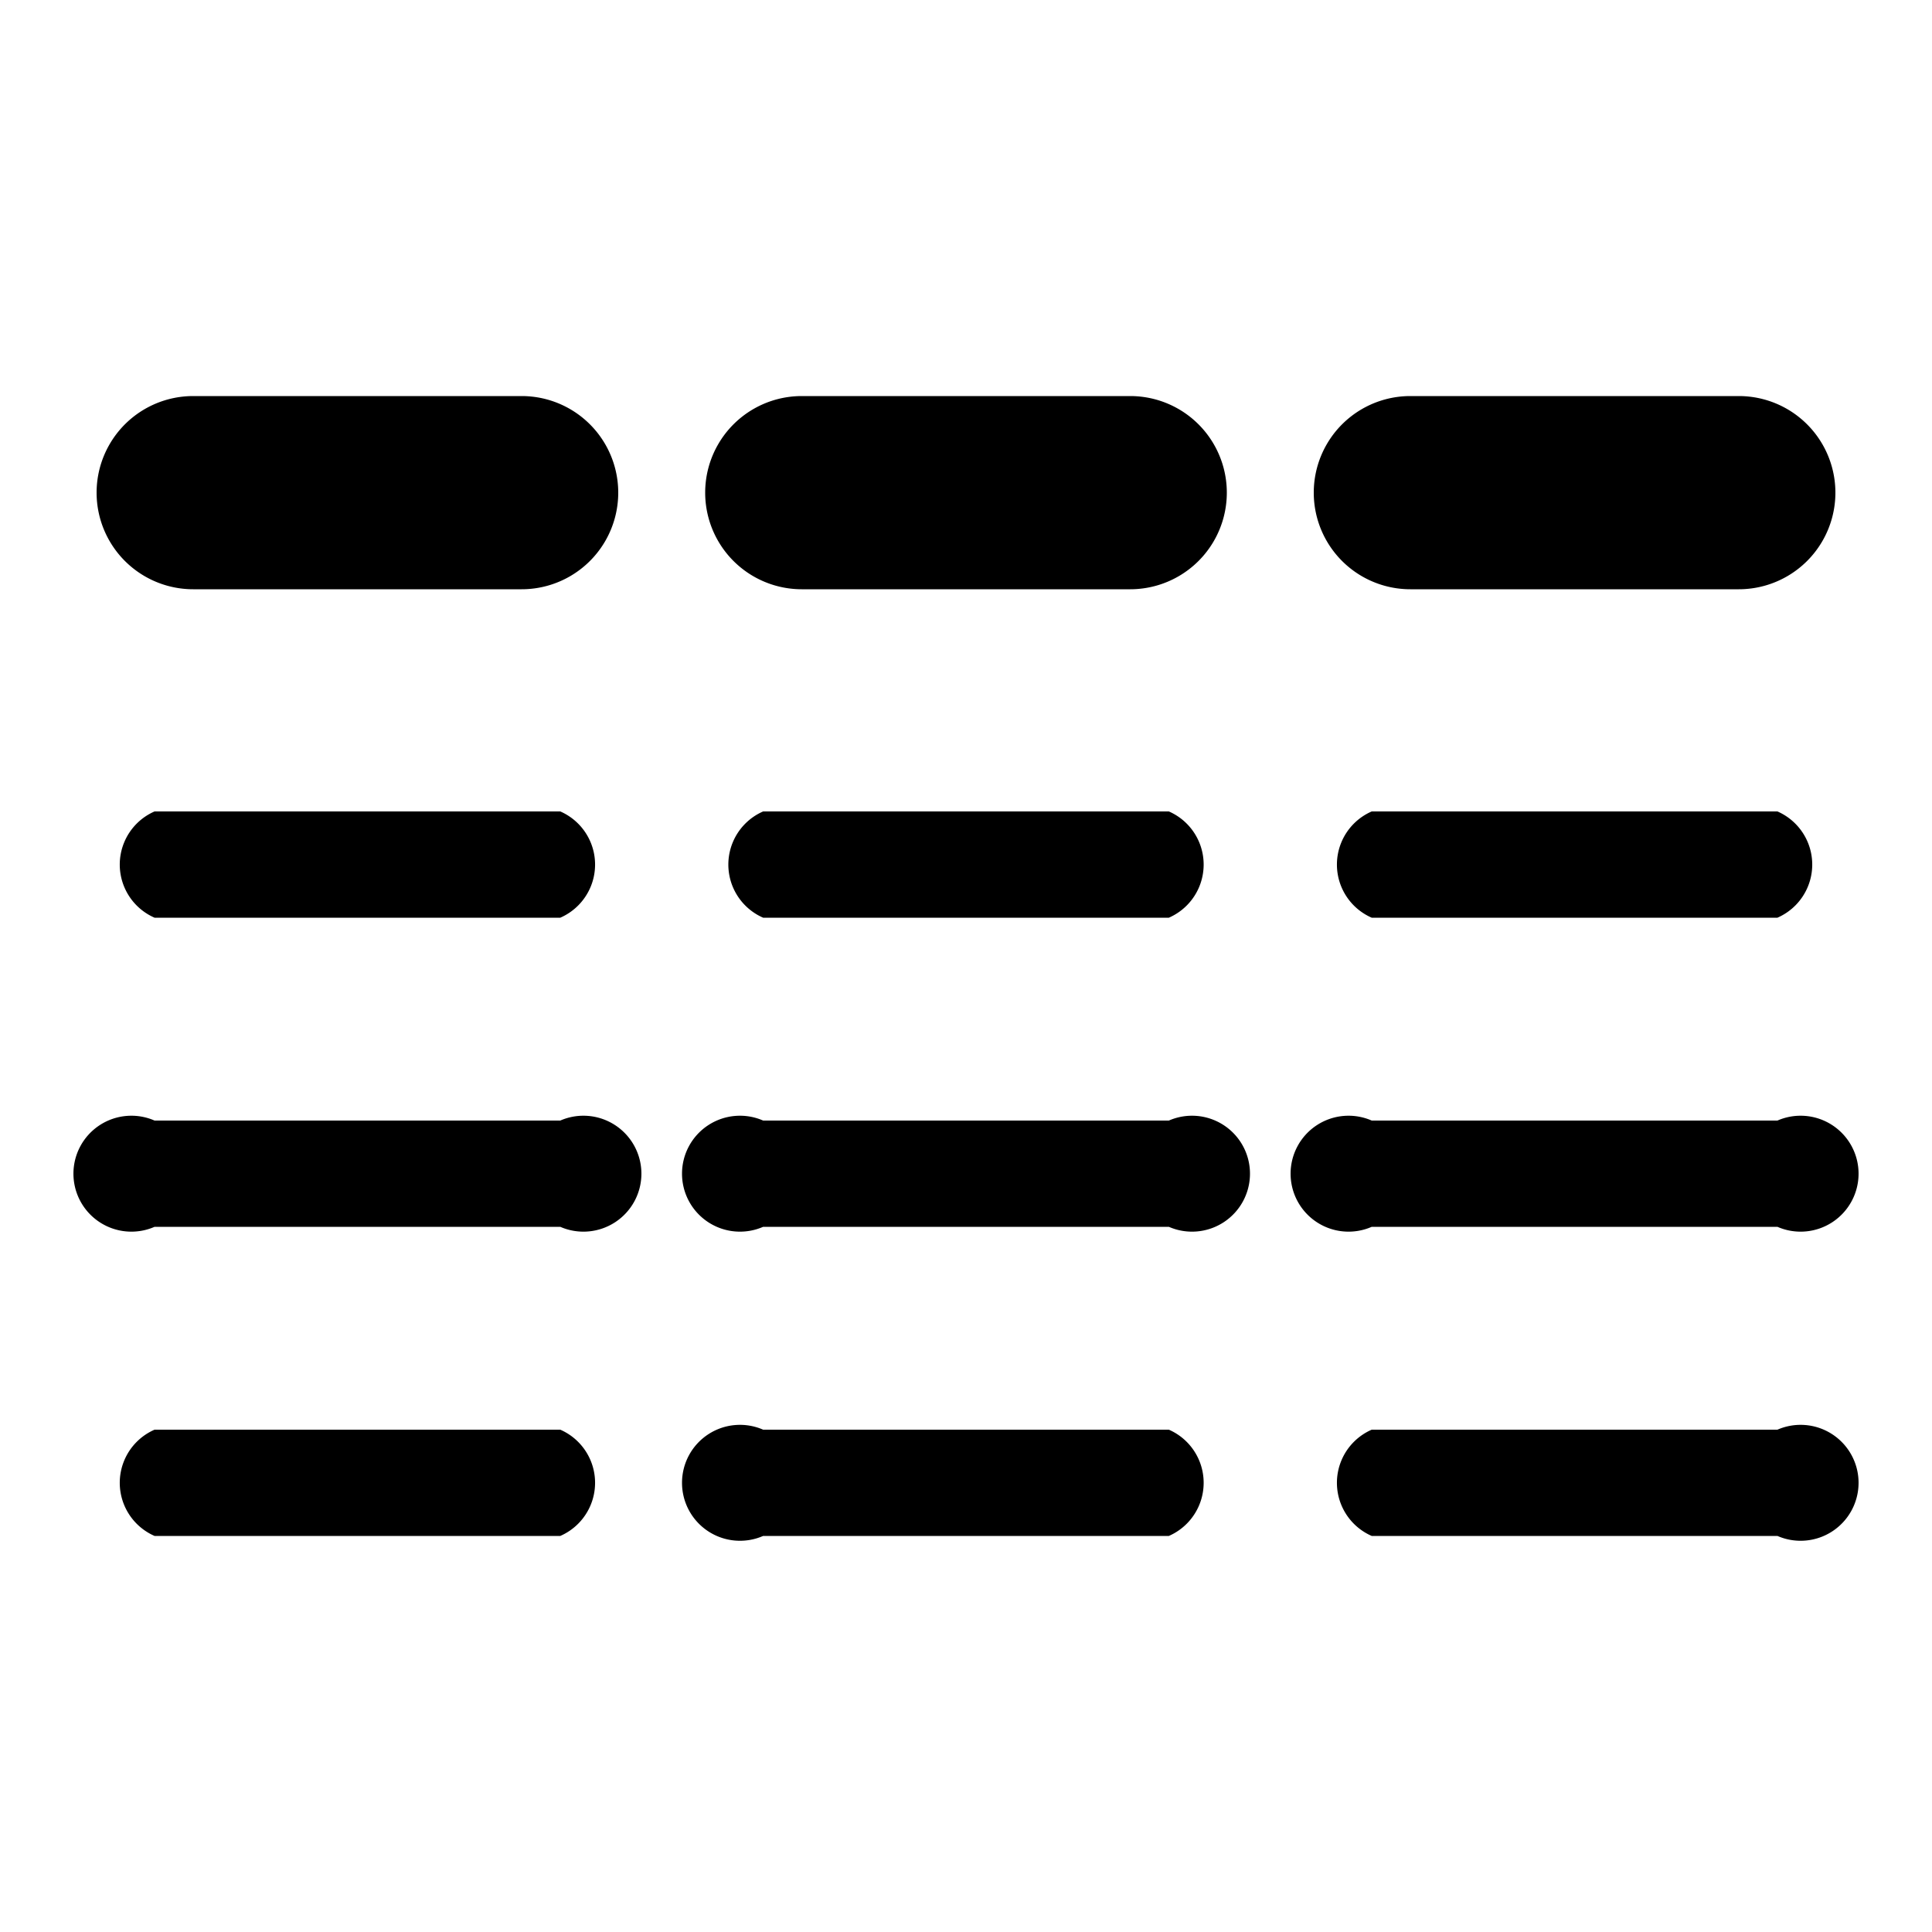 <?xml version="1.0" encoding="utf-8"?>
<svg xmlns="http://www.w3.org/2000/svg" viewBox="0 0 20 20">
    <title>columns</title>
    <path d="M5.4,6.1H2a1,1,0,1,1,0-2H5.4a1,1,0,1,1,0,2Z"/>
    <path d="M11.7,6.1H8.3a1,1,0,1,1,0-2h3.4a1,1,0,0,1,0,2Z"/>
    <path d="M18,6.1H14.6a1,1,0,1,1,0-2H18a1,1,0,0,1,0,2Z"/>
    <path d="M5.8,9.5H1.6a.6.6,0,0,1,0-1.1H5.8a.6.6,0,0,1,0,1.1Z"/>
    <path d="M12.1,9.5H7.9a.6.6,0,0,1,0-1.1h4.2a.6.6,0,0,1,0,1.1Z"/>
    <path d="M18.4,9.5H14.2a.6.6,0,0,1,0-1.1h4.2a.6.6,0,0,1,0,1.1Z"/>
    <path d="M5.8,12.7H1.6a.6.6,0,1,1,0-1.1H5.8a.6.6,0,1,1,0,1.1Z"/>
    <path d="M12.1,12.7H7.9a.6.6,0,1,1,0-1.1h4.2a.6.6,0,1,1,0,1.1Z"/>
    <path d="M18.4,12.7H14.2a.6.6,0,1,1,0-1.1h4.2a.6.6,0,1,1,0,1.1Z"/>
    <path d="M5.8,15.9H1.6a.6.6,0,0,1,0-1.1H5.8a.6.6,0,0,1,0,1.1Z"/>
    <path d="M12.1,15.9H7.9a.6.6,0,1,1,0-1.1h4.2a.6.6,0,0,1,0,1.1Z"/>
    <path d="M18.4,15.9H14.2a.6.6,0,0,1,0-1.1h4.2a.6.6,0,1,1,0,1.1Z"/>
</svg>
